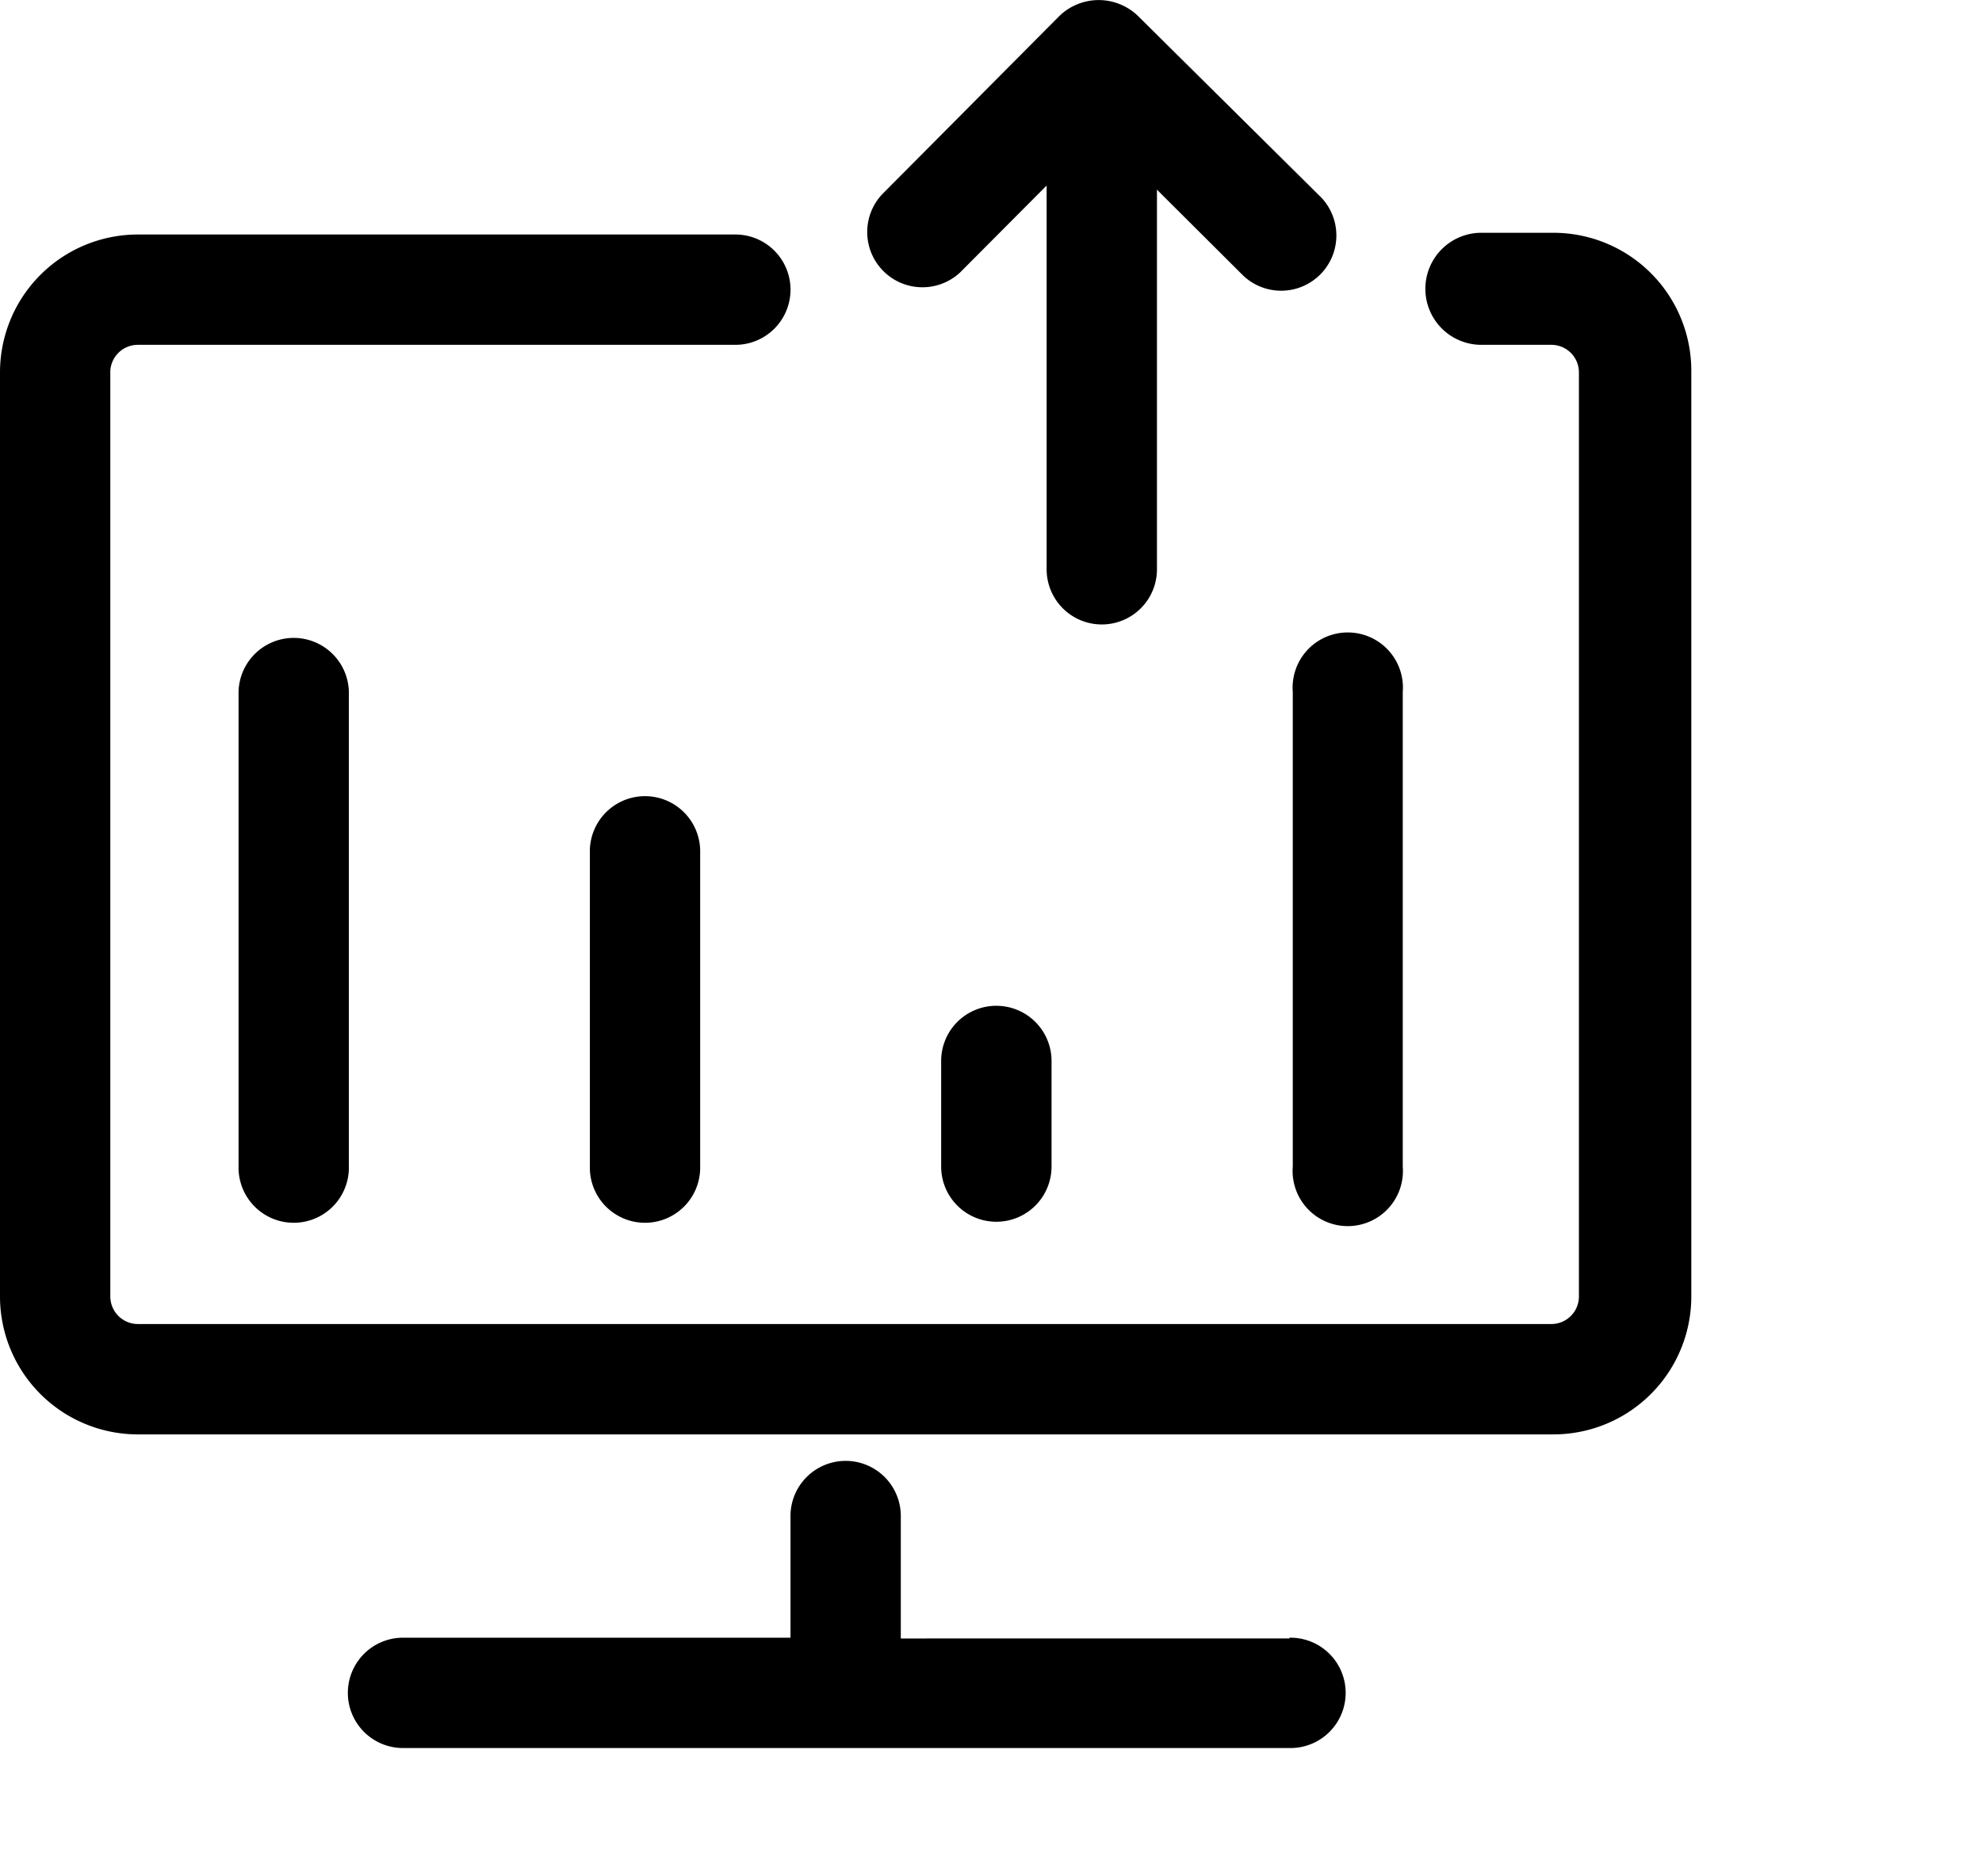 <?xml version="1.0" standalone="no"?><!DOCTYPE svg PUBLIC "-//W3C//DTD SVG 1.1//EN" "http://www.w3.org/Graphics/SVG/1.1/DTD/svg11.dtd"><svg t="1698126986957" class="icon" viewBox="0 0 1082 1024" version="1.1" xmlns="http://www.w3.org/2000/svg"  width="1082" height="1024" xmlns:xlink="http://www.w3.org/1999/xlink"><path d="M848.028 127.065h-38.769a30.584 30.584 0 1 0 0 61.158h37.638a15.047 15.047 0 0 1 15.057 15.057v504.375a15.047 15.047 0 0 1-15.057 15.057H75.276a15.068 15.068 0 0 1-15.057-15.057V202.341a15.068 15.068 0 0 1 15.057-14.118h325.586a30.115 30.115 0 1 0 0-60.219H75.276A75.276 75.276 0 0 0 0 203.28v504.375a75.276 75.276 0 0 0 75.276 75.298h772.751a75.276 75.276 0 0 0 75.276-75.276V202.341a75.276 75.276 0 0 0-75.276-75.276z m-323.889 21.642l47.232-47.435v209.47a30.115 30.115 0 1 0 60.23 0V103.534l47.232 47.05a30.147 30.147 0 0 0 42.536-42.686L621.057 8.537a30.862 30.862 0 0 0-42.536 0L481.602 106.021a30.147 30.147 0 0 0 42.536 42.686zM130.234 377.737v259.017a30.115 30.115 0 1 0 60.219 0V377.737a30.115 30.115 0 0 0-60.219 0z m191.777 86.439v172.579a30.115 30.115 0 1 0 60.219 0V464.123a30.115 30.115 0 0 0-60.219 0z m383.735-86.439v259.017a30.115 30.115 0 1 0 60.038 0V377.737a30.115 30.115 0 1 0-60.038 0z m-1.878 516.615H491.762V828.104a30.115 30.115 0 1 0-60.219 0v65.832H219.437a30.115 30.115 0 0 0 0 60.219h484.484a30.115 30.115 0 1 0 0-60.219zM543.892 549.003a30.104 30.104 0 0 0-30.104 30.125v57.626a30.131 30.131 0 1 0 60.262 0v-57.626a30.115 30.115 0 0 0-30.115-30.115z m0 0"  ></path></svg>
